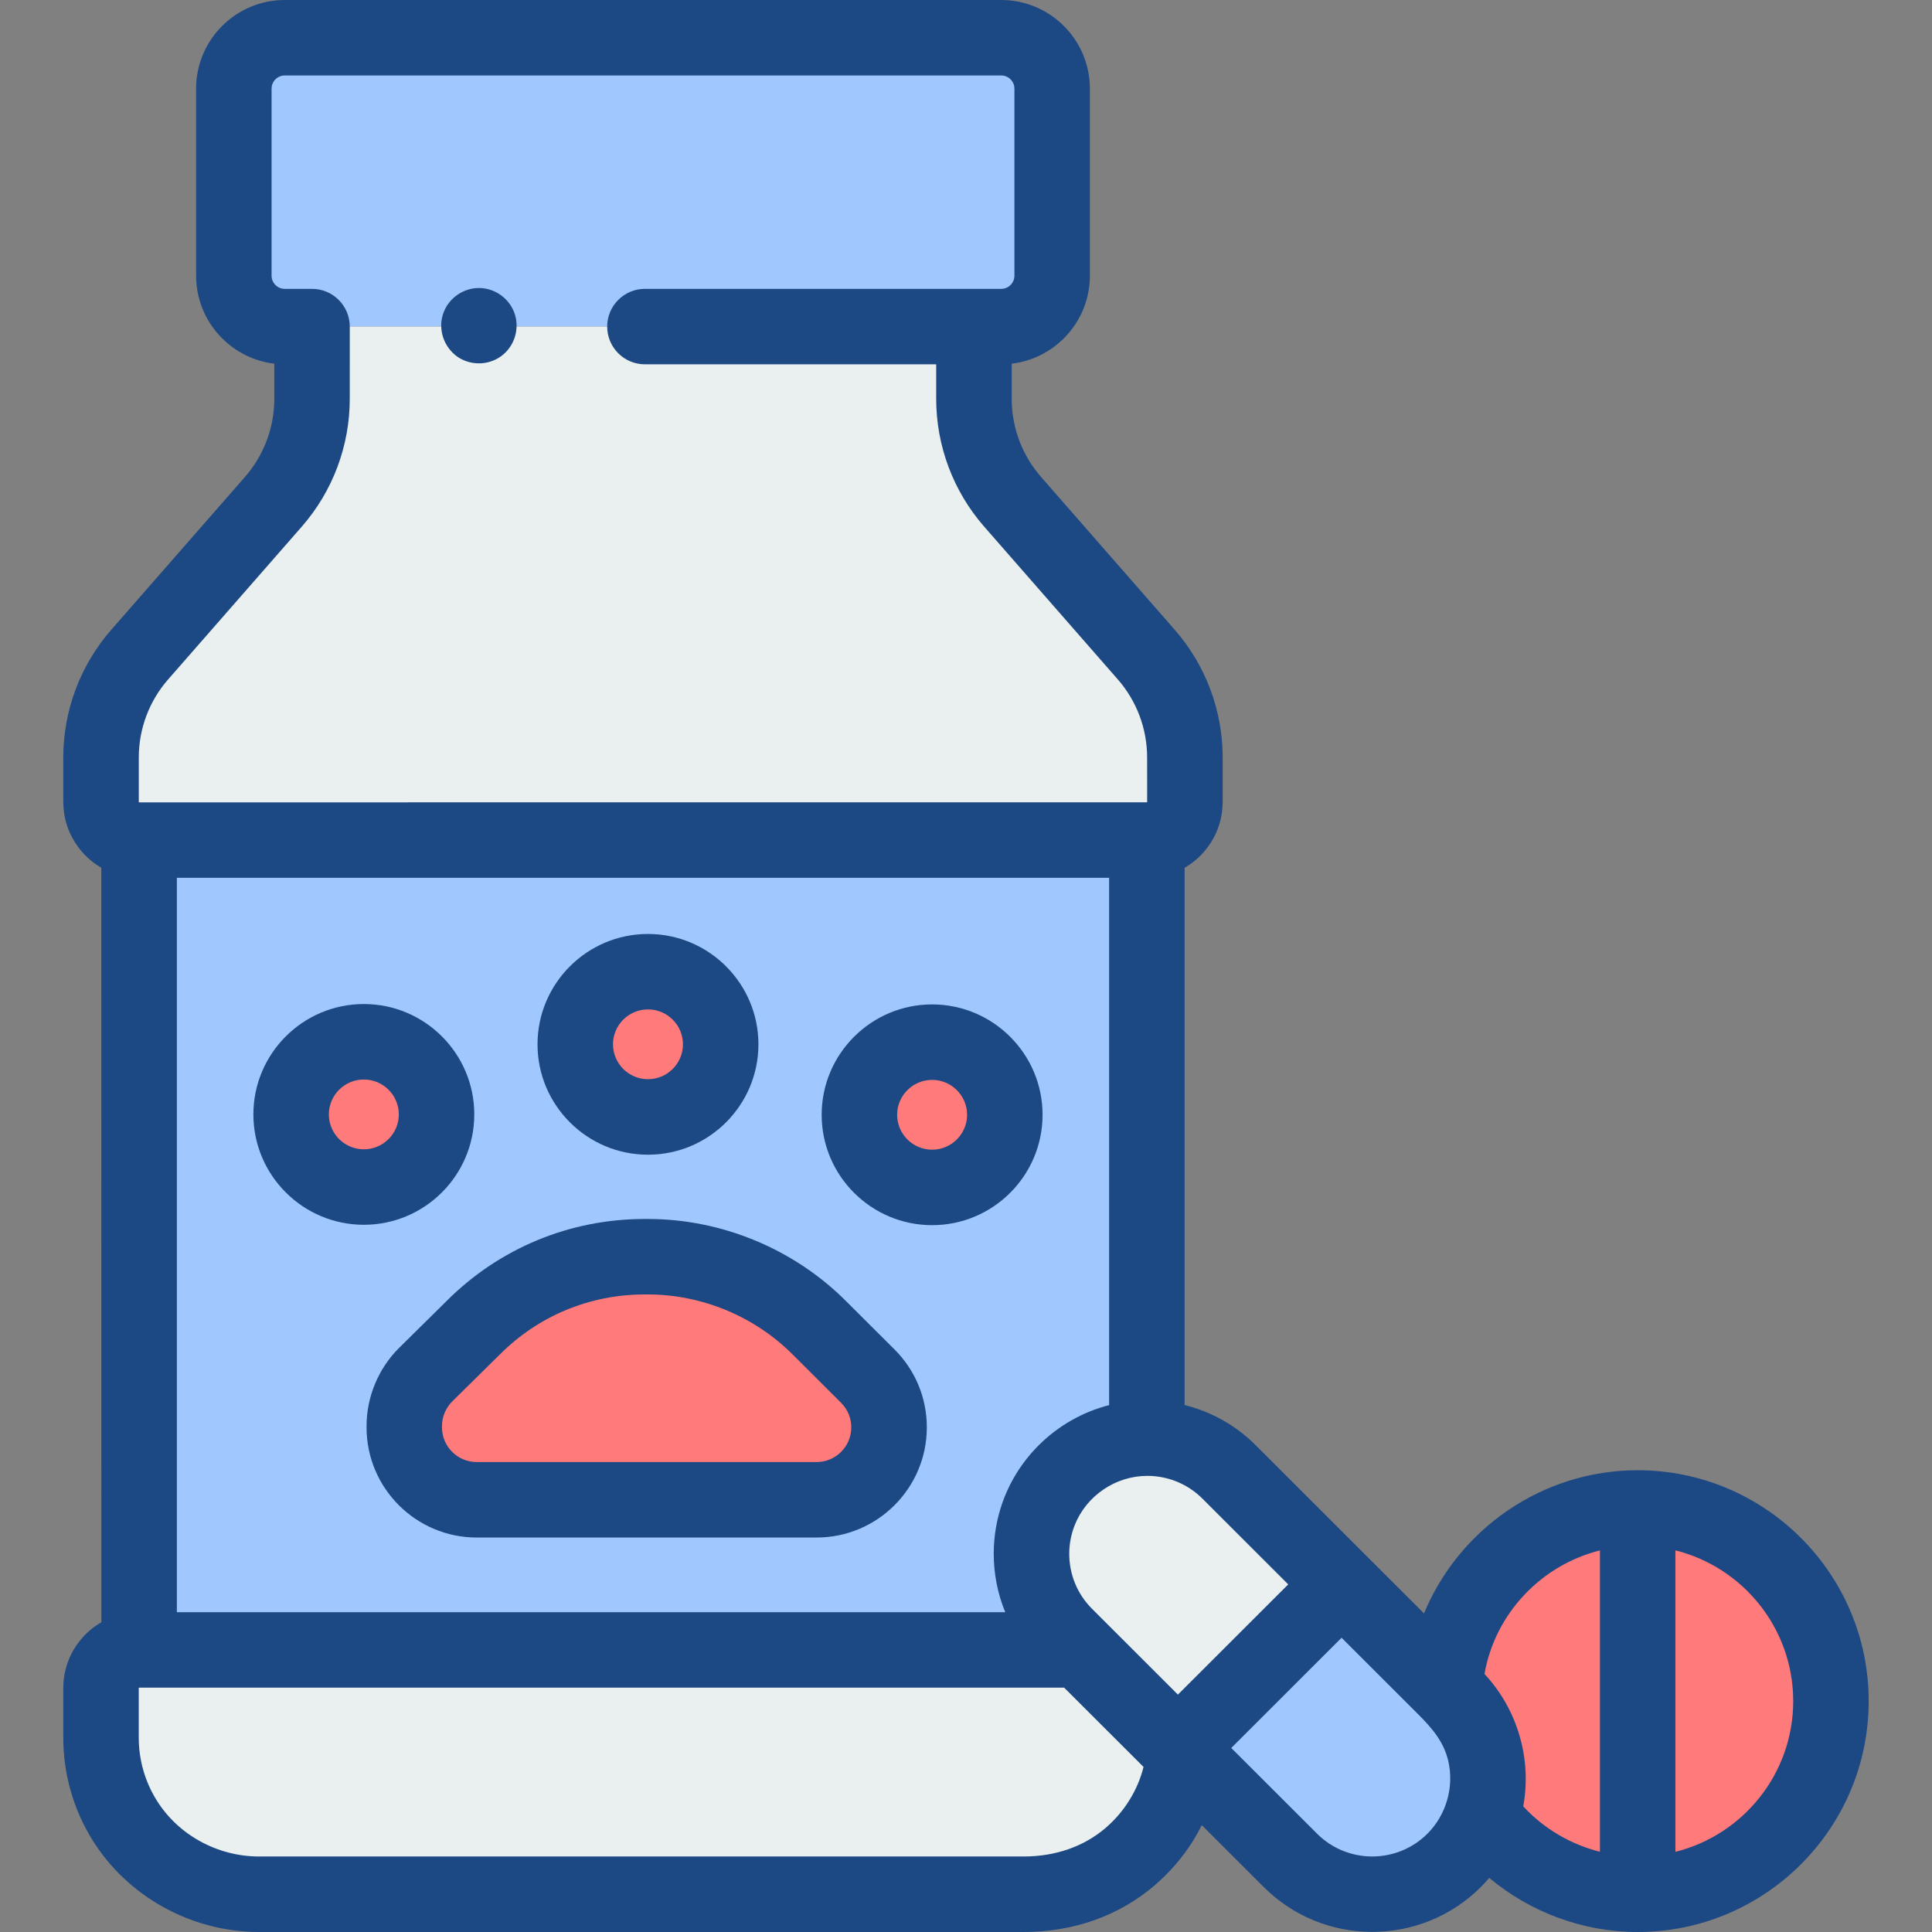 <?xml version="1.0" encoding="utf-8"?>
<!-- Generator: Adobe Illustrator 24.0.2, SVG Export Plug-In . SVG Version: 6.00 Build 0)  -->
<svg version="1.0" id="Capa_1" xmlns="http://www.w3.org/2000/svg" xmlns:xlink="http://www.w3.org/1999/xlink" x="0px" y="0px"
	 viewBox="0 0 512 512" style="enable-background:new 0 0 512 512;" xml:space="preserve">
<rect x="0" y="0" width="512" height="512" fill="#808080" stroke="none"/>
<style type="text/css">
	.st0{fill:#A0C8FF;}
	.st1{fill:#EAF0F0;}
	.st2{fill:#FF7A7A;}
	.st3{fill:#1C4883;}
</style>
<path class="st0" d="M265.33,86.54H75.47c-7.46,0-13.5-6.04-13.5-13.49V23.49c0-7.45,6.04-13.49,13.5-13.49h189.86
	c7.45,0,13.5,6.04,13.5,13.49v49.57C278.83,80.5,272.79,86.54,265.33,86.54z"/>
<path class="st1" d="M282.34,390.09c-5.99,5.98-8.99,13.83-8.99,21.67c0,7.84,3,15.69,8.99,21.67l31.45,31.42
	c-0.66,6.38-2.78,12.33-6.01,17.52c-2.23,3.61-5.04,6.86-8.25,9.63c-7.95,6.83-17.92,9.99-28.29,9.99c-4.05,0-199.66,0.01-202.72,0
	c-14.34-0.05-27.91-7.39-35.5-19.62c-3.95-6.35-6.24-13.84-6.24-21.86v-13.18c0-5.57,4.52-10.08,10.09-10.08V222.62
	c-3.92,0-7.31-2.24-8.98-5.51c-0.71-1.37-1.11-2.93-1.11-4.58v-11.79c0-10.03,3.64-19.73,10.25-27.29L72.43,133
	c6.61-7.55,10.26-17.26,10.26-27.3V86.55h175.42v19.14c0,10.04,3.65,19.74,10.26,27.3l35.4,40.47c6.61,7.55,10.25,17.26,10.25,27.29
	v11.79c0,1.65-0.4,3.21-1.11,4.58c-1.67,3.27-5.06,5.51-8.98,5.51v158.49C296.11,381.14,288.3,384.13,282.34,390.09z"/>
<path class="st0" d="M282.34,390.09c-5.99,5.98-8.99,13.83-8.99,21.67c0,7.84,3,15.69,8.99,21.67l3.82,3.82H36.87V388.3
	l-0.01-165.66h267.07v158.48C296.11,381.14,288.3,384.13,282.34,390.09L282.34,390.09z"/>
<path class="st2" d="M485.22,450.81c0,28.28-22.93,51.19-51.22,51.19c-16.93,0-31.95-8.21-41.27-20.86
	c3.6-10.68,1.14-22.94-7.38-31.45l-2.45-2.45c1.83-26.6,24.01-47.6,51.1-47.6C462.29,399.63,485.22,422.54,485.22,450.81
	L485.22,450.81z"/>
<path class="st1" d="M355.53,419.88l-29.82-29.8c-11.98-11.97-31.4-11.97-43.38,0l0,0c-11.98,11.97-11.98,31.37,0,43.34l29.82,29.8
	L355.53,419.88z"/>
<path class="st0" d="M385.35,493.02L385.35,493.02c11.98-11.97,11.98-31.37,0-43.34l-29.82-29.8l-43.38,43.34l29.82,29.8
	C353.95,504.99,373.37,504.99,385.35,493.02z"/>
<g>
	<path class="st2" d="M217.34,352.09c-12.07-12.19-28.51-19.05-45.67-19.05h-0.3h-0.51c-17.04,0-33.38,6.76-45.42,18.8l-12.59,12.43
		c-3.65,3.61-5.71,8.52-5.71,13.65v0.35c0,10.6,8.6,19.19,19.21,19.19h45.03h45.03c10.61,0,19.21-8.59,19.21-19.19
		c0-5.09-2.03-9.98-5.63-13.58L217.34,352.09z"/>
	<path class="st2" d="M171.72,296.01c-10.64,0-19.27-8.62-19.27-19.25s8.63-19.25,19.27-19.25s19.27,8.62,19.27,19.25
		C190.99,287.39,182.36,296.01,171.72,296.01z"/>
	<path class="st2" d="M247.02,314.68c-10.64,0-19.27-8.62-19.27-19.25s8.63-19.25,19.27-19.25c10.64,0,19.27,8.62,19.27,19.25
		S257.66,314.68,247.02,314.68z"/>
	<path class="st2" d="M96.42,314.58c-10.64,0-19.27-8.62-19.27-19.25s8.63-19.25,19.27-19.25s19.27,8.62,19.27,19.25
		S107.06,314.58,96.42,314.58z"/>
</g>
<path class="st3" d="M434.05,389.63c-0.02,0-0.04,0-0.05,0c-0.02,0-0.04,0-0.06,0c-25.31,0.03-47.35,15.65-56.56,37.94l-44.6-44.56
	c-5.39-5.39-11.94-8.94-18.85-10.66V229.97c3.3-1.89,6.05-4.73,7.86-8.25c1.46-2.82,2.23-5.99,2.23-9.18v-11.79
	c0-12.47-4.52-24.5-12.72-33.87l-35.4-40.47c-5.02-5.74-7.79-13.09-7.79-20.71v-9.32c11.65-1.38,20.72-11.31,20.72-23.32V23.49
	c0-12.95-10.54-23.49-23.5-23.49H75.47c-12.96,0-23.5,10.54-23.5,23.49v49.57c0,12.01,9.07,21.94,20.72,23.32v9.32
	c0,7.62-2.76,14.97-7.79,20.71l-35.4,40.47c-8.21,9.38-12.73,21.41-12.73,33.87v11.79c0,3.19,0.77,6.36,2.21,9.13
	c1.82,3.55,4.57,6.4,7.87,8.29l0.01,199.95c-6.02,3.47-10.09,9.98-10.09,17.41v13.18c0,9.62,2.68,19,7.74,27.14
	C33.8,502.6,50.65,511.93,68.49,512c0.93,0,18.6,0,52.79,0c32.36,0,149.96,0,149.96,0c13.32,0,25.35-4.29,34.82-12.42
	c4.04-3.48,7.48-7.5,10.21-11.92c0.8-1.29,1.53-2.62,2.21-3.98l16.43,16.41c7.93,7.92,18.34,11.88,28.76,11.88
	c10.41,0,20.83-3.96,28.76-11.88l0,0c0.78-0.78,1.52-1.6,2.23-2.43c10.92,9.13,24.87,14.34,39.34,14.34H434h0h0
	c33.76,0,61.22-27.45,61.22-61.19C495.22,417.09,467.79,389.66,434.05,389.63L434.05,389.63z M341.39,419.88l-29.23,29.21
	l-22.75-22.73c-3.9-3.9-6.05-9.08-6.05-14.6c0-2.64,0.51-5.2,1.45-7.58c3.09-7.8,10.84-13.06,19.23-13.06
	c5.29,0,10.59,2.01,14.62,6.04L341.39,419.88z M266.4,427.25H46.87V232.63h247.06v139.74c-7.02,1.78-13.55,5.53-18.66,10.64
	c-4.38,4.38-7.63,9.58-9.63,15.25c-1.5,4.28-2.29,8.83-2.29,13.5C263.35,417.05,264.38,422.36,266.4,427.25L266.4,427.25z
	 M36.78,200.75c0-7.62,2.76-14.97,7.78-20.7l35.4-40.47c8.21-9.38,12.73-21.42,12.73-33.88V86.55c0,0,0,0,0,0s0,0,0,0
	c0-5.52-4.48-10-10-10h-7.22c-1.93,0-3.5-1.56-3.5-3.49V23.49c0-1.92,1.57-3.49,3.5-3.49h189.86c1.93,0,3.5,1.57,3.5,3.49v49.57
	c0,1.92-1.57,3.49-3.5,3.49h-94.42c-5.52,0-10,4.48-10,10v0c0,0,0,0,0,0c0,5.52,4.48,10,10,10h77.19v9.15
	c0,12.46,4.52,24.5,12.73,33.88l35.4,40.47c5.01,5.73,7.77,13.08,7.77,20.7l0.01,11.76c-0.01,0.02-0.09,0.09-0.1,0.11
	c-0.07,0-0.13,0.01-0.19,0.01H37.06c-0.07,0-0.14-0.01-0.21-0.01l-0.01,0.01c-0.03,0-0.07,0.01-0.1,0.01l0.04-0.1L36.78,200.75z
	 M299.27,477.11c-1.67,2.71-3.79,5.17-6.26,7.3c-5.78,4.96-13.31,7.58-21.78,7.58c0,0-201.46,0-202.68,0
	c-11-0.04-21.36-5.75-27.05-14.91c-3.09-4.97-4.73-10.7-4.73-16.58l0-13.2c0,0,0.02-0.06,0.09-0.06h245.15l21.04,21.02
	C302.27,471.37,301.01,474.33,299.27,477.11z M349.04,485.95l-22.74-22.72l29.23-29.21l20.29,20.27c3.6,3.6,6.76,7.2,7.97,12.31
	c1.62,6.9-0.49,14.33-5.5,19.34C370.22,494,357.1,494,349.04,485.95L349.04,485.95z M403.67,478.7
	c2.34-12.55-1.55-25.77-10.27-35.08c2.83-16.06,15.04-28.84,30.6-32.75v79.87C416.24,488.79,409.14,484.62,403.67,478.7z
	 M444,490.76v-79.9c17.91,4.48,31.22,20.68,31.22,39.95C475.22,470.07,461.91,486.29,444,490.76z"/>
<path class="st3" d="M224.43,345.03c-13.85-13.98-33.07-21.99-52.76-21.99h-0.81c-19.83,0-38.47,7.72-52.45,21.68l-12.59,12.43
	c-5.52,5.45-8.68,13.02-8.68,20.77v0.35c0,16.1,13.1,29.19,29.21,29.19h90.06c16.1,0,29.21-13.1,29.21-29.19
	c0-7.8-3.04-15.14-8.57-20.66L224.43,345.03z M216.4,387.46h-90.06c-5.08,0-9.21-4.12-9.21-9.19v-0.35c0-2.44,1-4.82,2.73-6.54
	l12.64-12.47c10.24-10.24,23.87-15.87,38.35-15.87h0.81c14.39,0,28.45,5.86,38.57,16.08l0.04,0.04l12.63,12.6
	c1.74,1.74,2.7,4.05,2.7,6.5C225.6,383.34,221.47,387.46,216.4,387.46L216.4,387.46z"/>
<path class="st3" d="M171.72,306.01c16.14,0,29.27-13.12,29.27-29.25s-13.13-29.25-29.27-29.25s-29.27,13.12-29.27,29.25
	S155.58,306.01,171.72,306.01z M171.72,267.5c5.11,0,9.27,4.15,9.27,9.25c0,5.1-4.16,9.25-9.27,9.25s-9.27-4.15-9.27-9.25
	S166.61,267.5,171.72,267.5z"/>
<path class="st3" d="M276.29,295.43c0-16.13-13.13-29.25-29.27-29.25s-29.27,13.12-29.27,29.25s13.13,29.25,29.27,29.25
	S276.29,311.56,276.29,295.43z M247.02,304.68c-5.11,0-9.27-4.15-9.27-9.25s4.16-9.25,9.27-9.25s9.27,4.15,9.27,9.25
	S252.13,304.68,247.02,304.68z"/>
<path class="st3" d="M125.69,295.33c0-16.13-13.13-29.25-29.27-29.25s-29.27,13.12-29.27,29.25s13.13,29.25,29.27,29.25
	S125.69,311.46,125.69,295.33z M96.42,304.58c-5.11,0-9.27-4.15-9.27-9.25c0-5.1,4.16-9.25,9.27-9.25s9.27,4.15,9.27,9.25
	S101.53,304.58,96.42,304.58z"/>
<path class="st3" d="M121.36,94.64c3.73,2.44,8.69,2.17,12.08-0.75c2.99-2.58,4.2-6.81,3.01-10.58c-1.28-4.03-5.06-6.88-9.29-6.98
	c-4.25-0.11-8.19,2.59-9.64,6.57C115.94,87.21,117.6,92.06,121.36,94.64L121.36,94.64z"/>
</svg>
